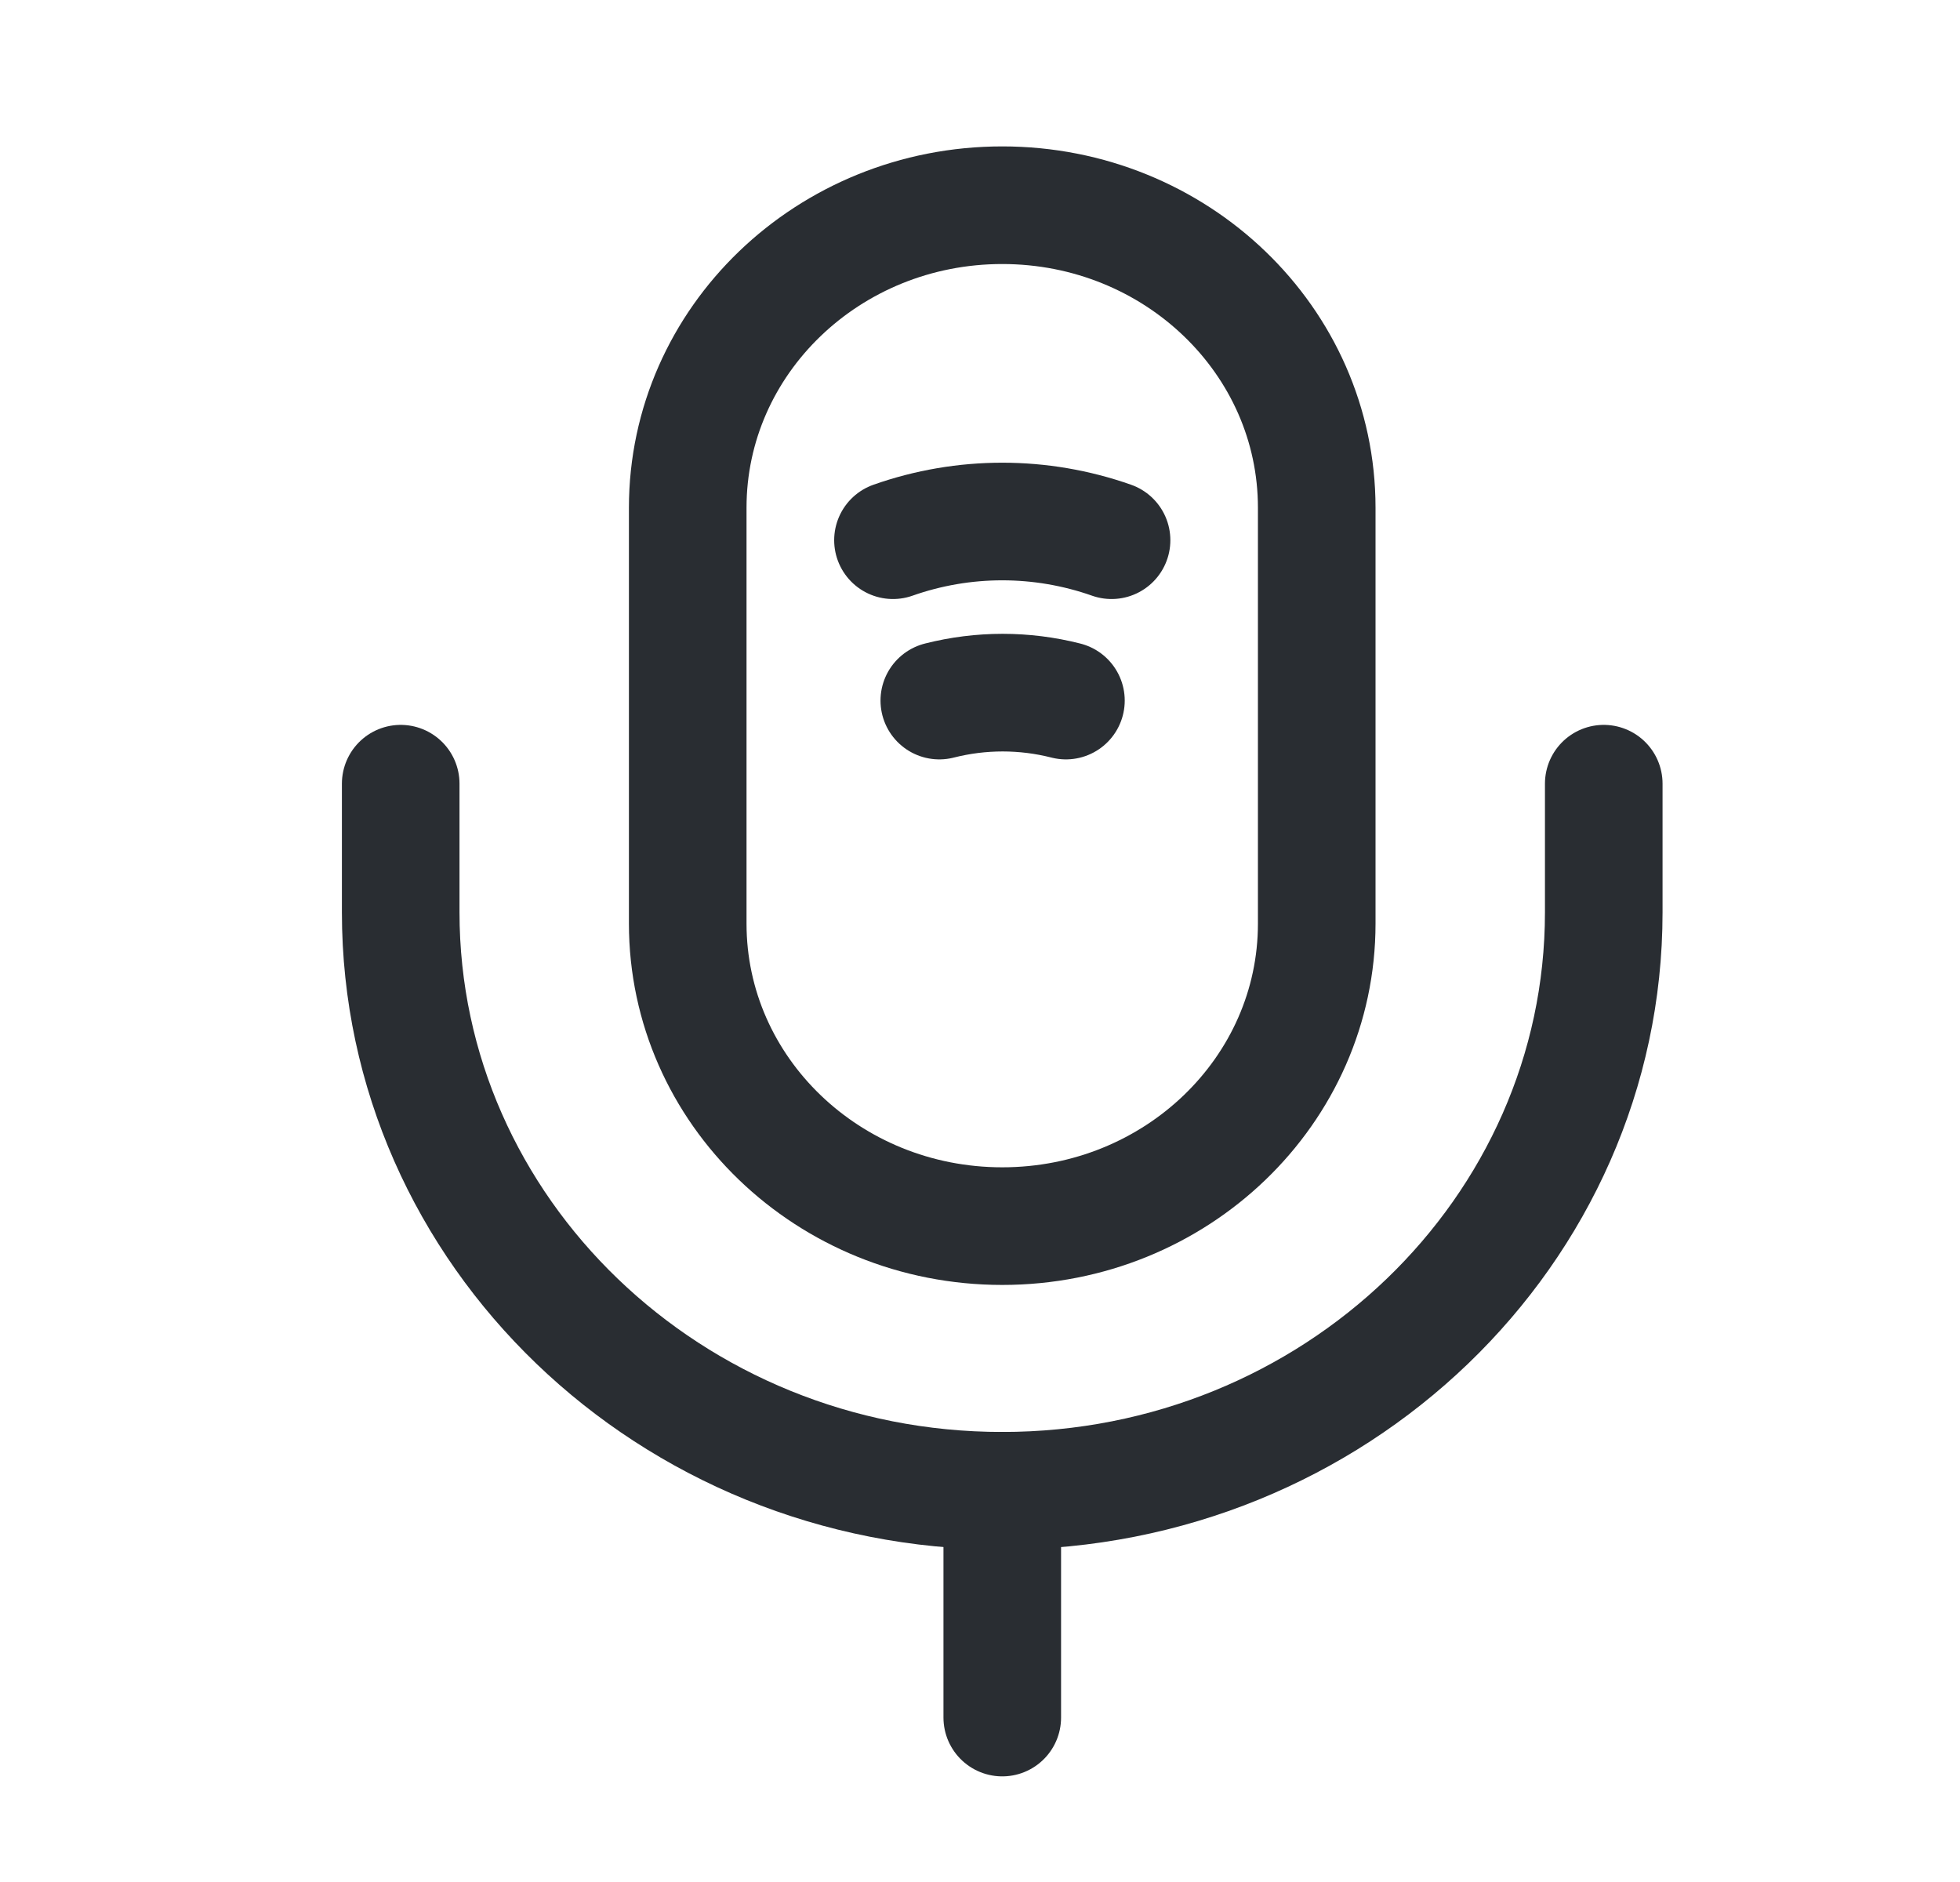 <svg width="25" height="24" viewBox="0 0 25 24" fill="none" xmlns="http://www.w3.org/2000/svg">
<path d="M12.784 15.636C15 15.636 16.795 13.909 16.795 11.778V6.475C16.795 4.343 15 2.617 12.784 2.617C10.567 2.617 8.772 4.343 8.772 6.475V11.778C8.772 13.909 10.567 15.636 12.784 15.636Z" stroke="#292D32" stroke-width="1.5" stroke-linecap="round" stroke-linejoin="round"/>
<path d="M5.111 9.994V11.634C5.111 15.703 8.551 19.011 12.784 19.011C17.016 19.011 20.456 15.703 20.456 11.634V9.994" stroke="#292D32" stroke-width="1.5" stroke-linecap="round" stroke-linejoin="round"/>
<path d="M11.39 6.889C12.292 6.571 13.275 6.571 14.178 6.889" stroke="#292D32" stroke-width="1.5" stroke-linecap="round" stroke-linejoin="round"/>
<path d="M11.981 8.934C12.513 8.799 13.065 8.799 13.596 8.934" stroke="#292D32" stroke-width="1.5" stroke-linecap="round" stroke-linejoin="round"/>
<path d="M12.784 19.01V21.903" stroke="#292D32" stroke-width="1.5" stroke-linecap="round" stroke-linejoin="round"/>
</svg>
